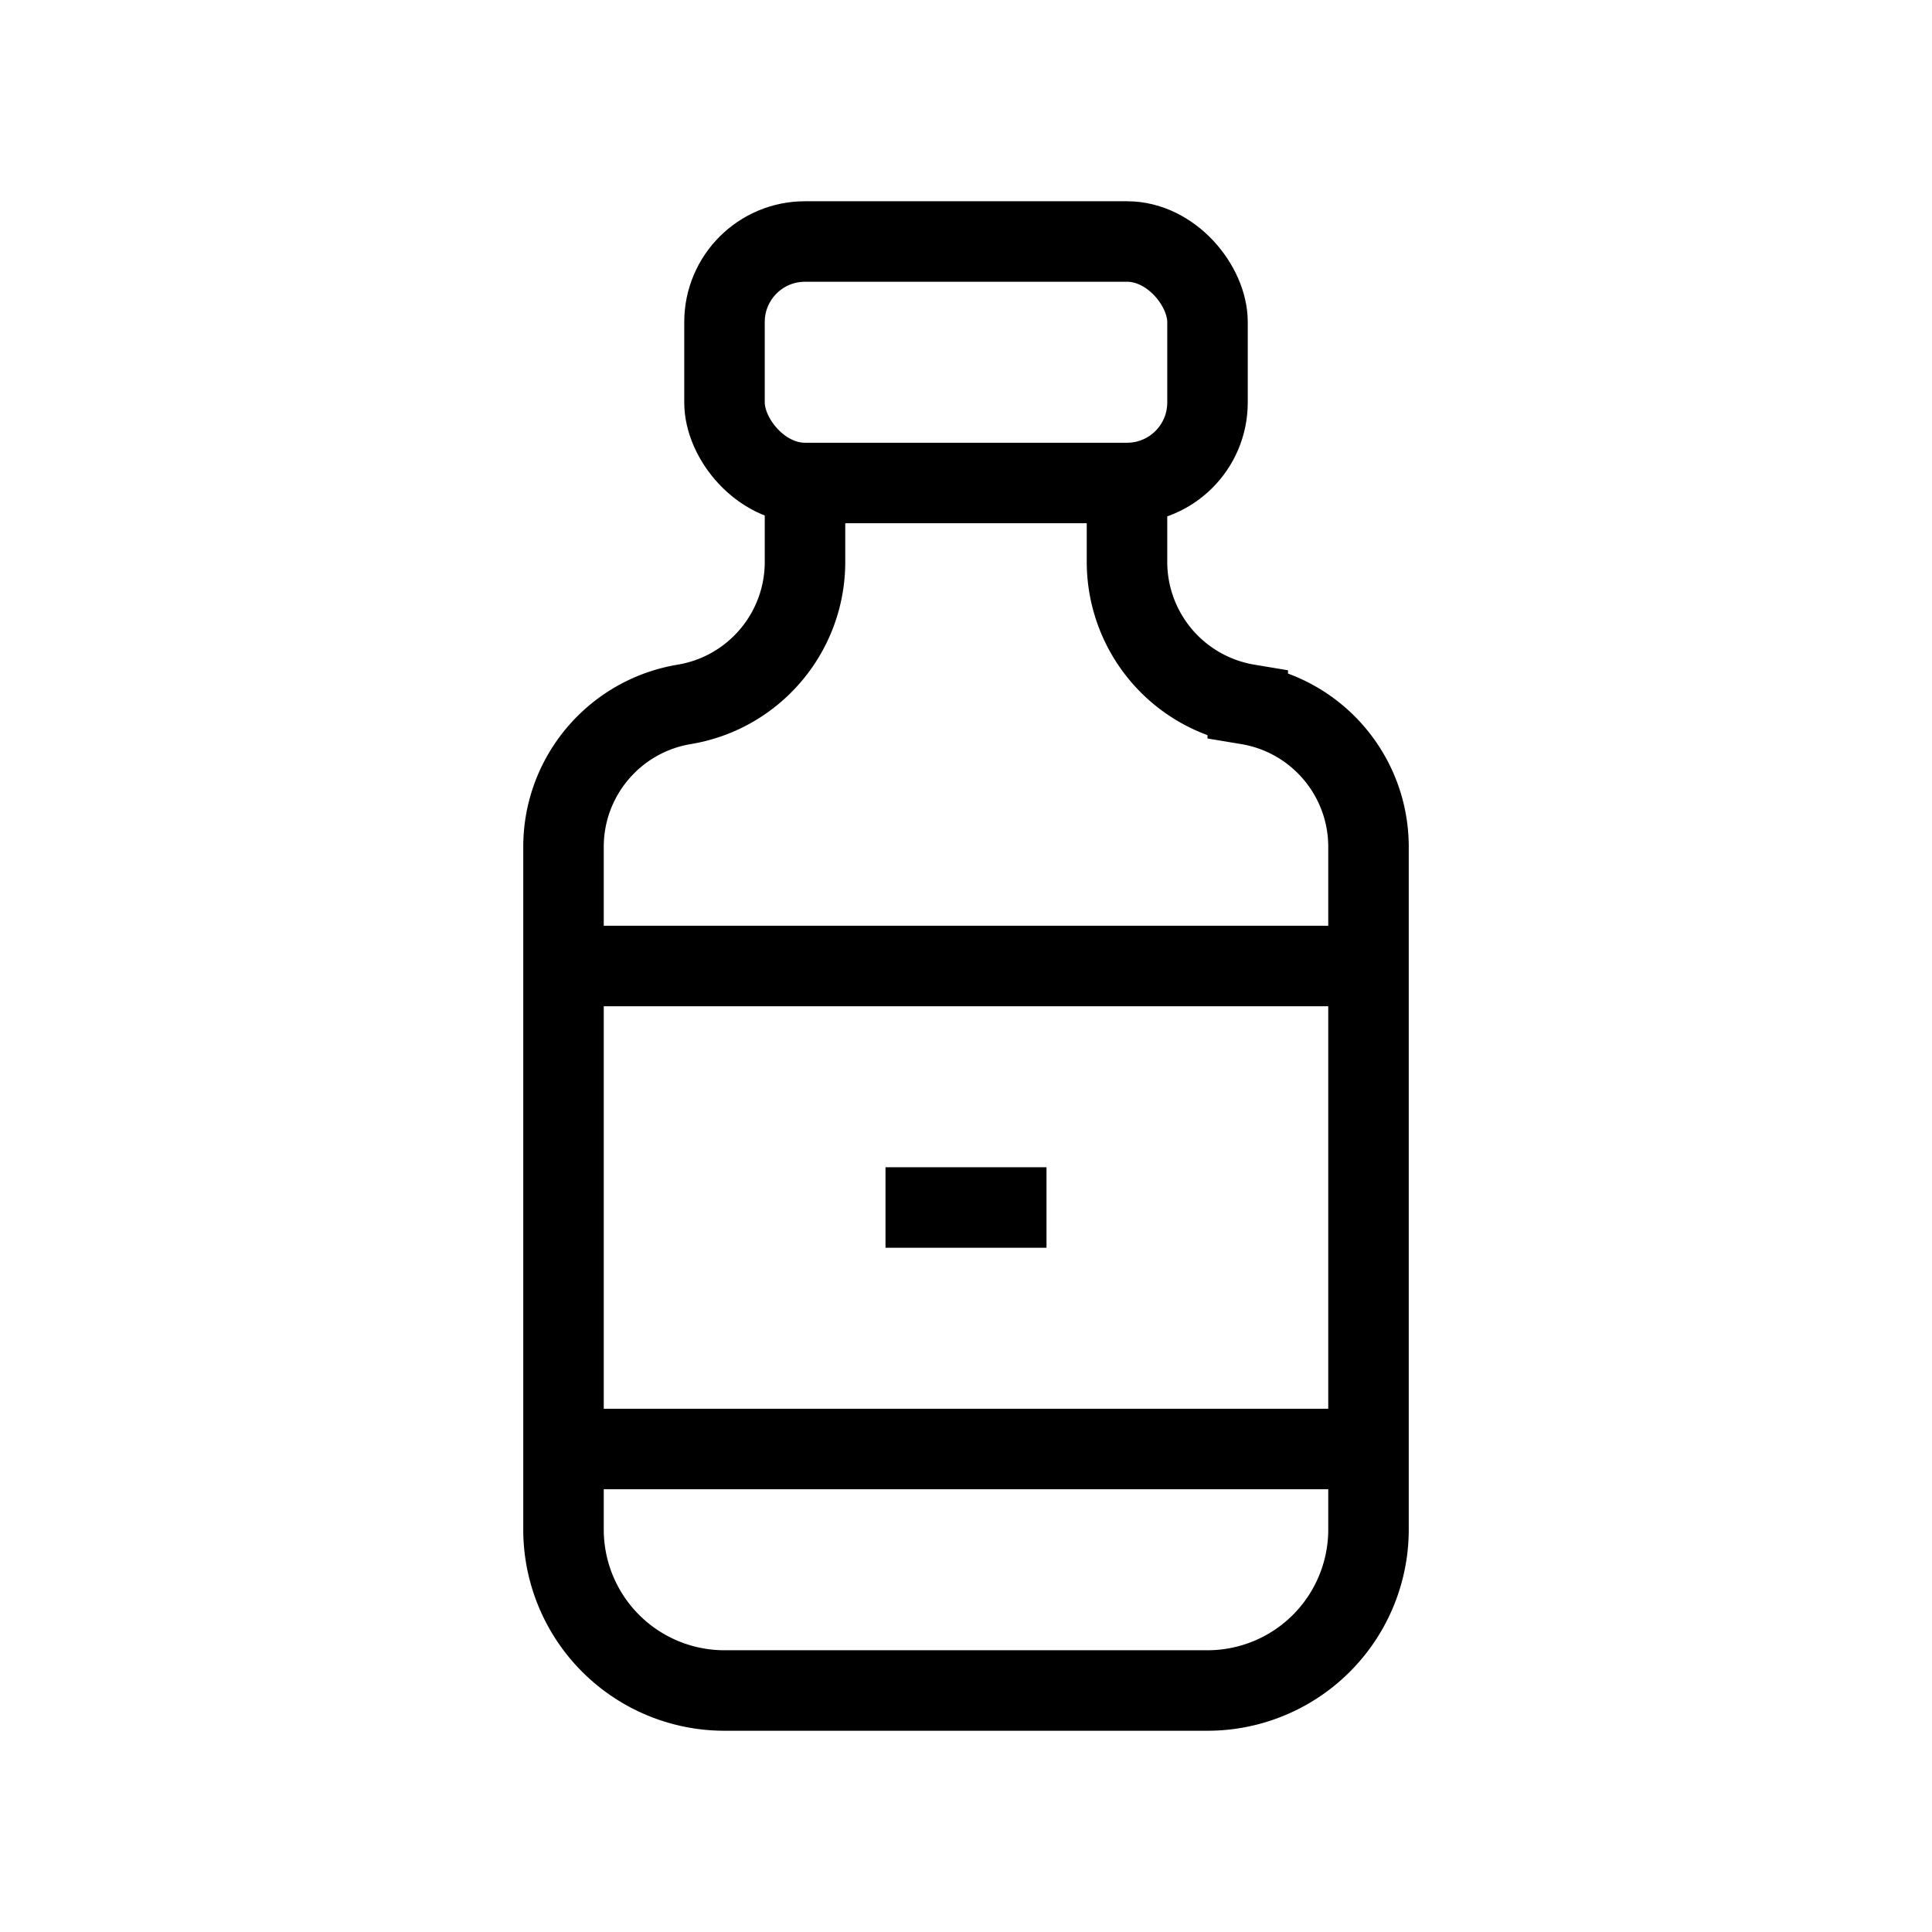 <svg xmlns="http://www.w3.org/2000/svg" viewBox="0 0 24 24" strokeWidth="2" stroke="currentColor" fill="none" strokeLinecap="round" strokeLinejoin="round">
<path stroke="none" d="M0 0h24v24H0z" fill="none"/>
<rect x="9" y="3" width="6" height="3" rx="1"/>
<path d="M10 6v.98c0 .877 -.634 1.626 -1.5 1.77c-.866 .144 -1.5 .893 -1.5 1.77v8.48a2 2 0 0 0 2 2h6a2 2 0 0 0 2 -2v-8.48c0 -.877 -.634 -1.626 -1.5 -1.77a1.795 1.795 0 0 1 -1.5 -1.77v-.98"/>
<path d="M7 12h10"/>
<path d="M7 18h10"/>
<path d="M11 15h2"/>
</svg>